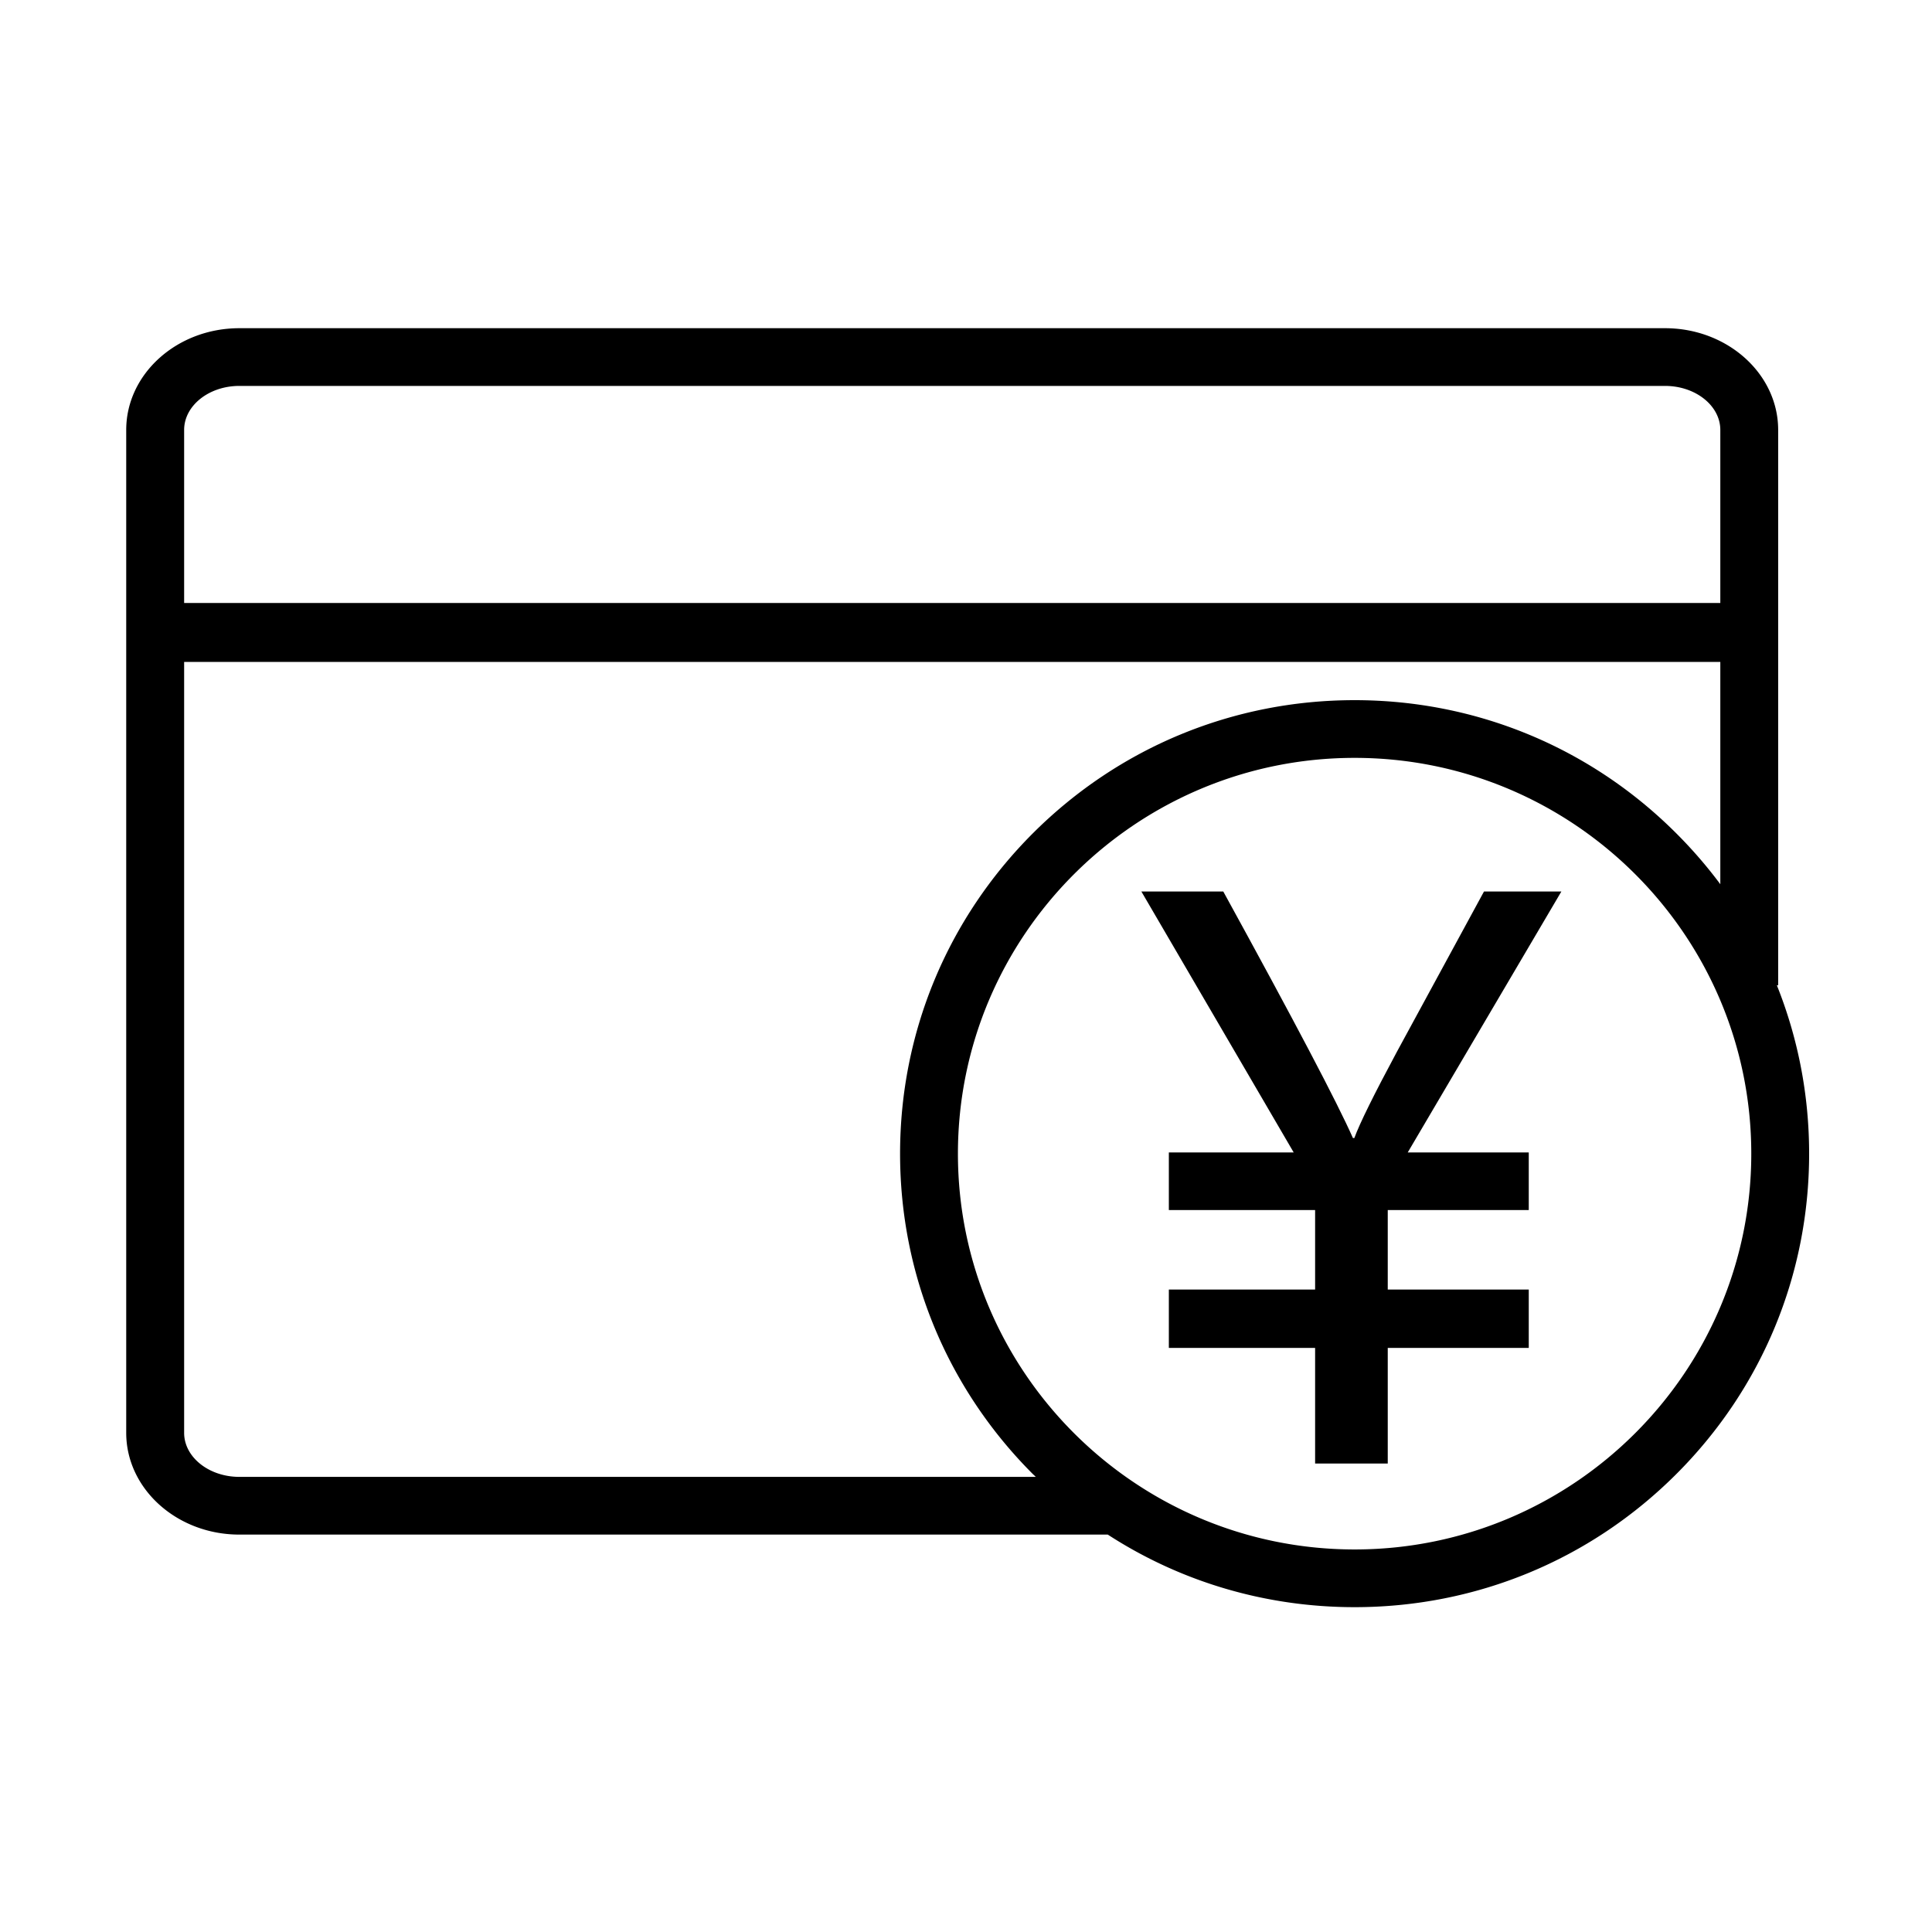 <?xml version="1.0" standalone="no"?><!DOCTYPE svg PUBLIC "-//W3C//DTD SVG 1.1//EN" "http://www.w3.org/Graphics/SVG/1.1/DTD/svg11.dtd"><svg t="1614333190051" class="icon" viewBox="0 0 1024 1024" version="1.1" xmlns="http://www.w3.org/2000/svg" p-id="9838" xmlns:xlink="http://www.w3.org/1999/xlink" width="200" height="200"><defs><style type="text/css"></style></defs><path d="M786.545 472.516l-46.096 84.832c-12.333 22.961-19.86 38.24-22.613 45.819h-0.766c-8.118-18.415-31.009-61.968-68.709-130.651h-43.413l80.729 138.298H619.513v30.539h77.524v42.123H619.513v30.941h77.524v61.288h38.501v-61.288h74.737v-30.941h-74.737v-42.123h74.737v-30.539h-64.146l81.427-138.298h-41.01z" p-id="9839"></path><path d="M941.768 522.21h0.697V227.888c0-29.755-26.898-53.935-59.964-53.935H126.863c-33.048 0-59.964 24.206-59.964 53.935v531.544c0 29.72 26.916 53.933 59.964 53.933h460.281c38.606 25.034 83.691 38.466 130.832 38.466 64.319 0 124.839-24.981 170.346-70.381 45.503-45.4 70.554-105.781 70.554-169.977 0-31.078-5.887-61.235-17.108-89.264zM97.595 227.888c0-12.865 13.101-23.344 29.268-23.344h755.638c16.167 0 29.302 10.478 29.302 23.344v91.714H97.595v-91.714z m29.268 554.888c-16.166 0-29.268-10.489-29.268-23.344V350.829h814.208V468.657a243.999 243.999 0 0 0-23.518-27.15c-45.471-45.39-105.99-70.408-170.31-70.408-64.352 0-124.838 25.017-170.376 70.408-45.452 45.399-70.539 105.772-70.539 169.968 0 64.196 25.086 124.577 70.539 169.977 0.488 0.436 0.974 0.889 1.393 1.325H126.863z m591.113 38.465c-115.918 0-210.254-94.09-210.254-209.768 0-115.665 94.336-209.784 210.254-209.784 115.919 0 210.238 94.119 210.238 209.784 0 115.678-94.319 209.768-210.238 209.768z" p-id="9840"></path></svg>